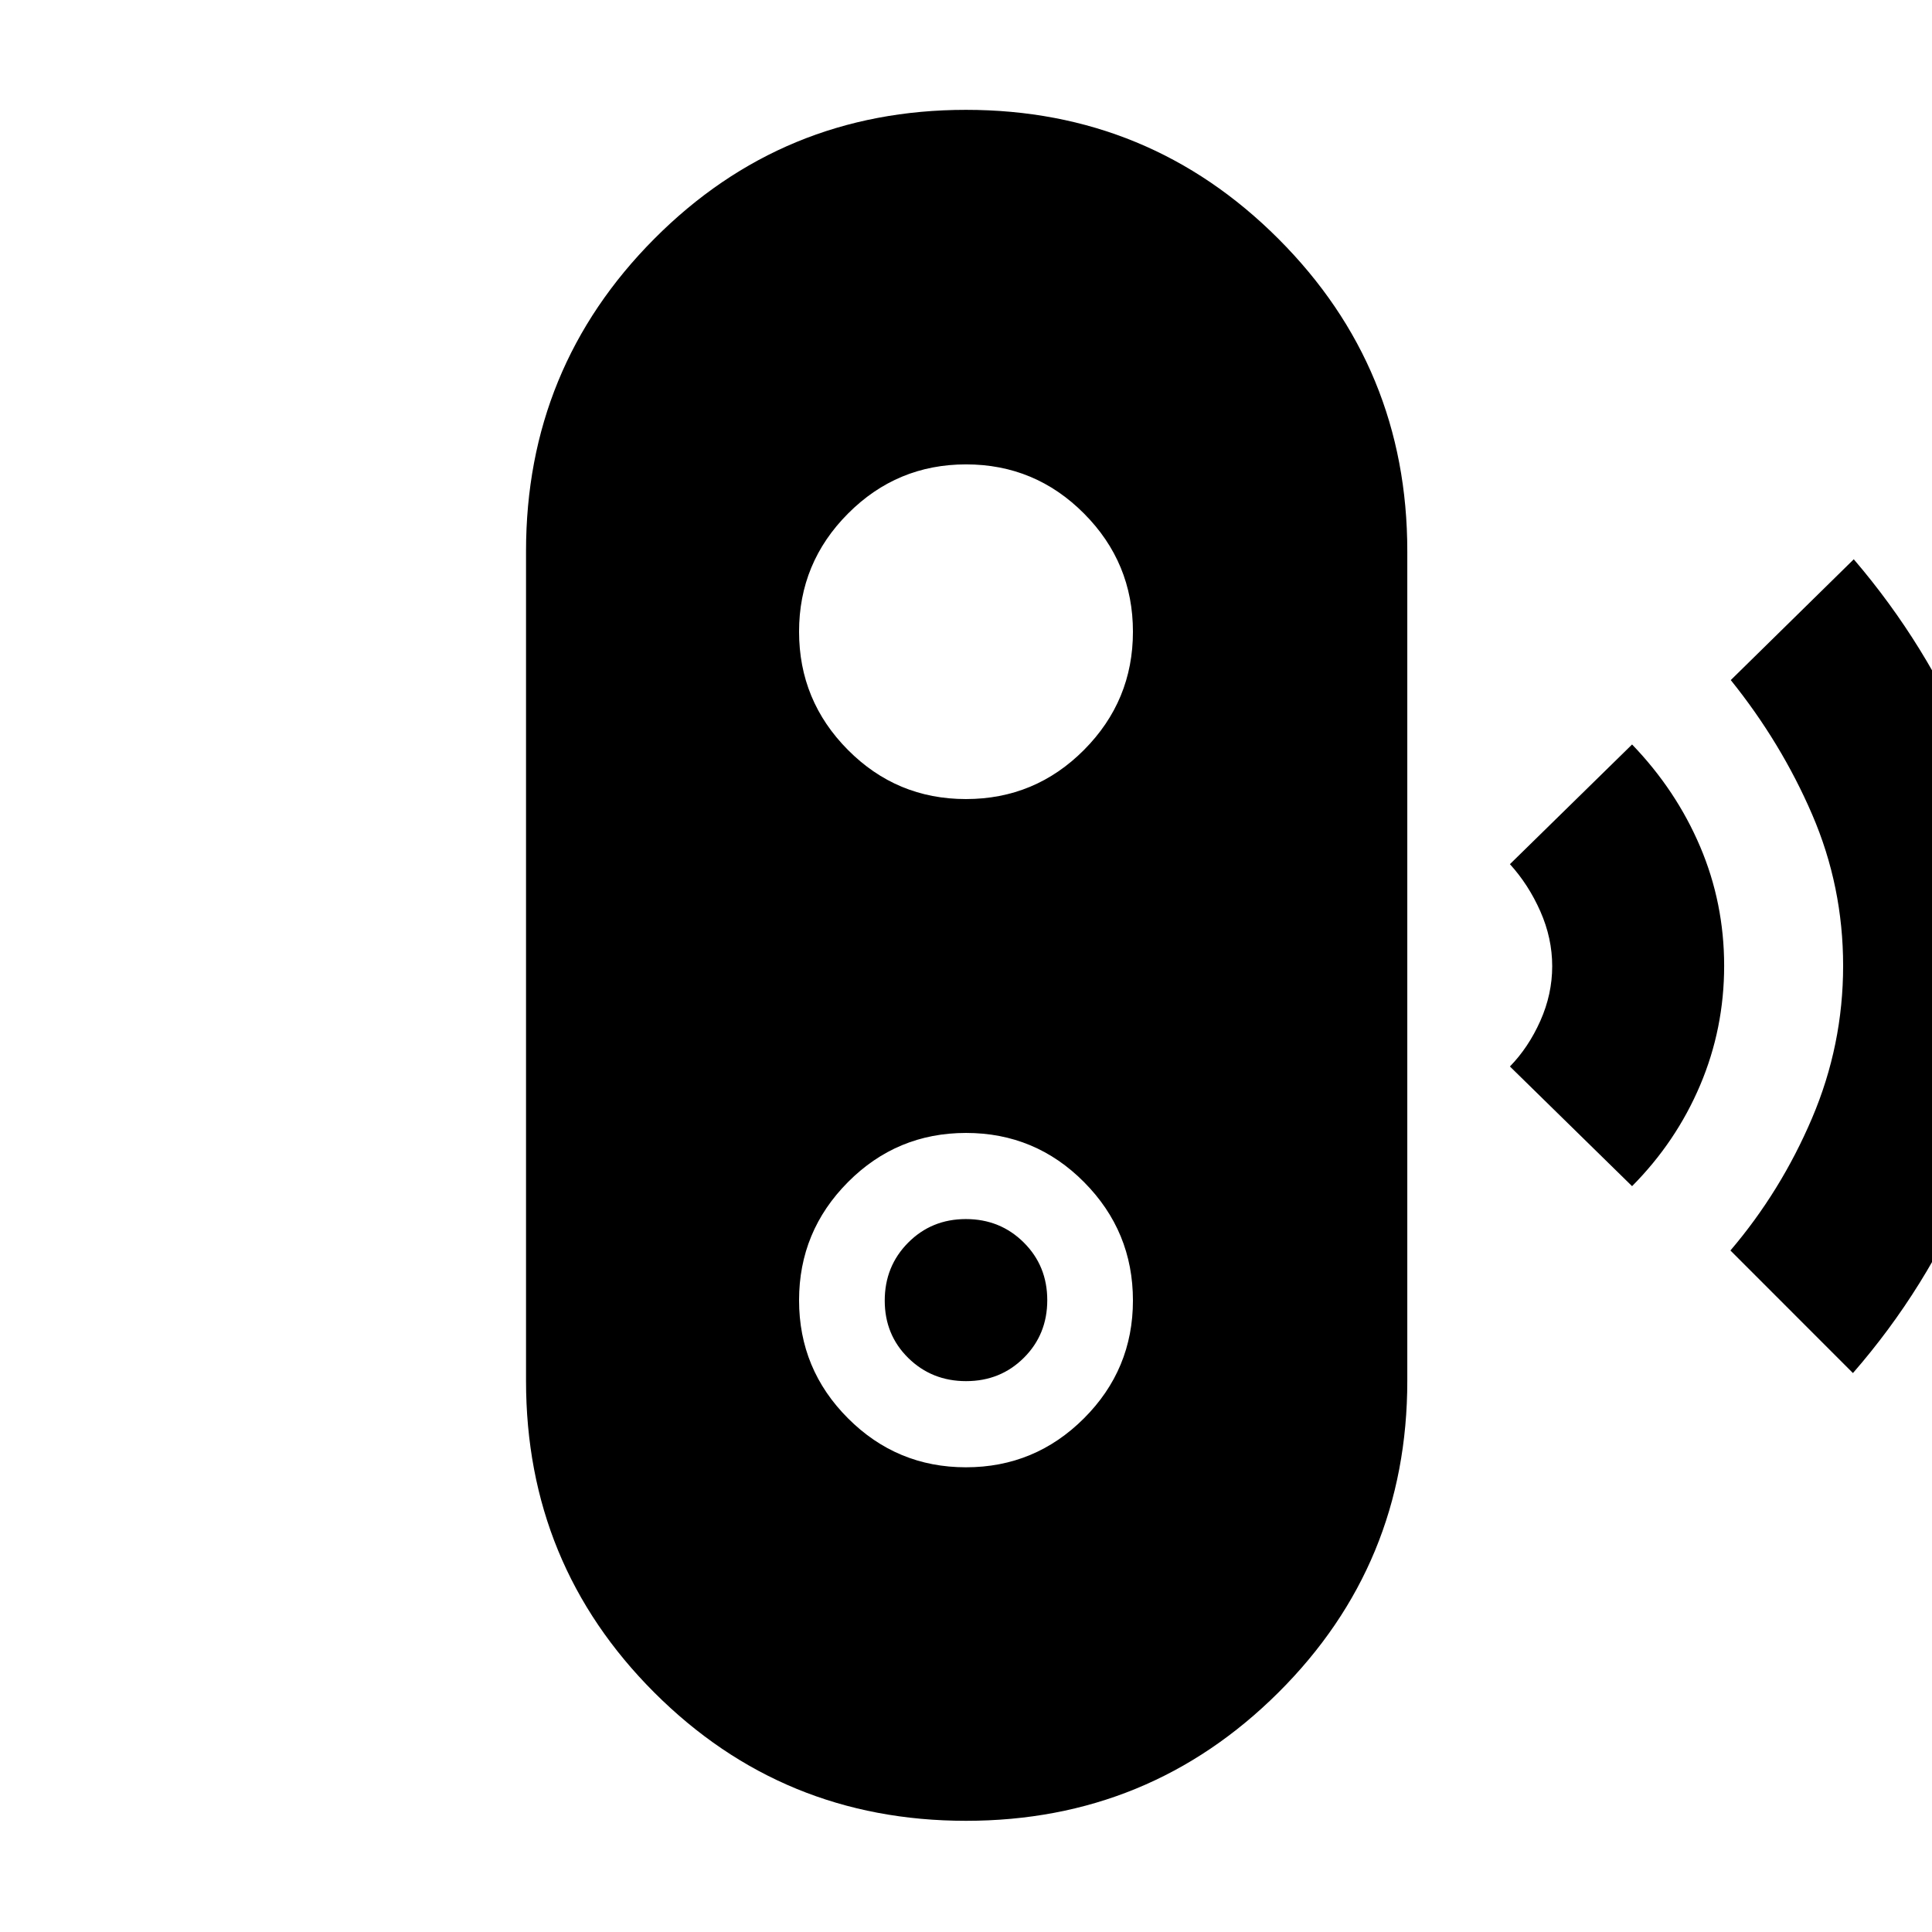 <svg xmlns="http://www.w3.org/2000/svg" height="40" viewBox="0 -960 960 960" width="40"><path d="m920.72-277.73-60.88-60.91q25.1-29.45 40.55-65.74 15.45-36.28 15.45-75.74 0-39.45-15.37-75.12-15.38-35.67-40.46-66.83l61.12-60.03q36.43 42.56 58.09 94.11 21.66 51.56 21.66 107.99 0 56.32-21.63 108.1-21.63 51.78-58.53 94.17ZM810.97-370.6l-60.7-59.47q9.25-9.49 15.13-22.7 5.88-13.22 5.88-27.13 0-13.92-5.88-27.23t-15.13-23.47l60.7-59.47q21.91 22.74 33.83 50.78 11.92 28.04 11.92 59.2 0 31.17-11.92 59.3-11.92 28.12-33.83 50.19ZM480-55.25q-91.14 0-154.88-63.73-63.74-63.74-63.74-154.88v-412.28q0-91.14 63.74-155.21 63.74-64.07 154.88-64.07 91.14 0 155.21 64.07 64.07 64.07 64.07 155.21v412.28q0 91.14-64.07 154.88Q571.14-55.25 480-55.25Zm-.03-175.66q34.31 0 58.64-24.32 24.34-24.31 24.34-58.56 0-34.34-24.26-58.8-24.26-24.46-58.65-24.46-34.4 0-58.69 24.43-24.3 24.43-24.3 58.73t24.31 58.64q24.3 24.34 58.61 24.34Zm.09-42.81q-17.03 0-28.74-11.5-11.7-11.5-11.7-28.51 0-17.1 11.65-28.81 11.64-11.71 28.67-11.71t28.74 11.62q11.7 11.62 11.7 28.68 0 17.06-11.65 28.65-11.64 11.58-28.67 11.58Zm-.1-289.23q34.4 0 58.69-24.43 24.3-24.43 24.3-58.73t-24.31-58.72q-24.3-24.42-58.61-24.42t-58.64 24.42q-24.34 24.41-24.34 58.69 0 34.32 24.26 58.75 24.26 24.44 58.65 24.44Z"/></svg>